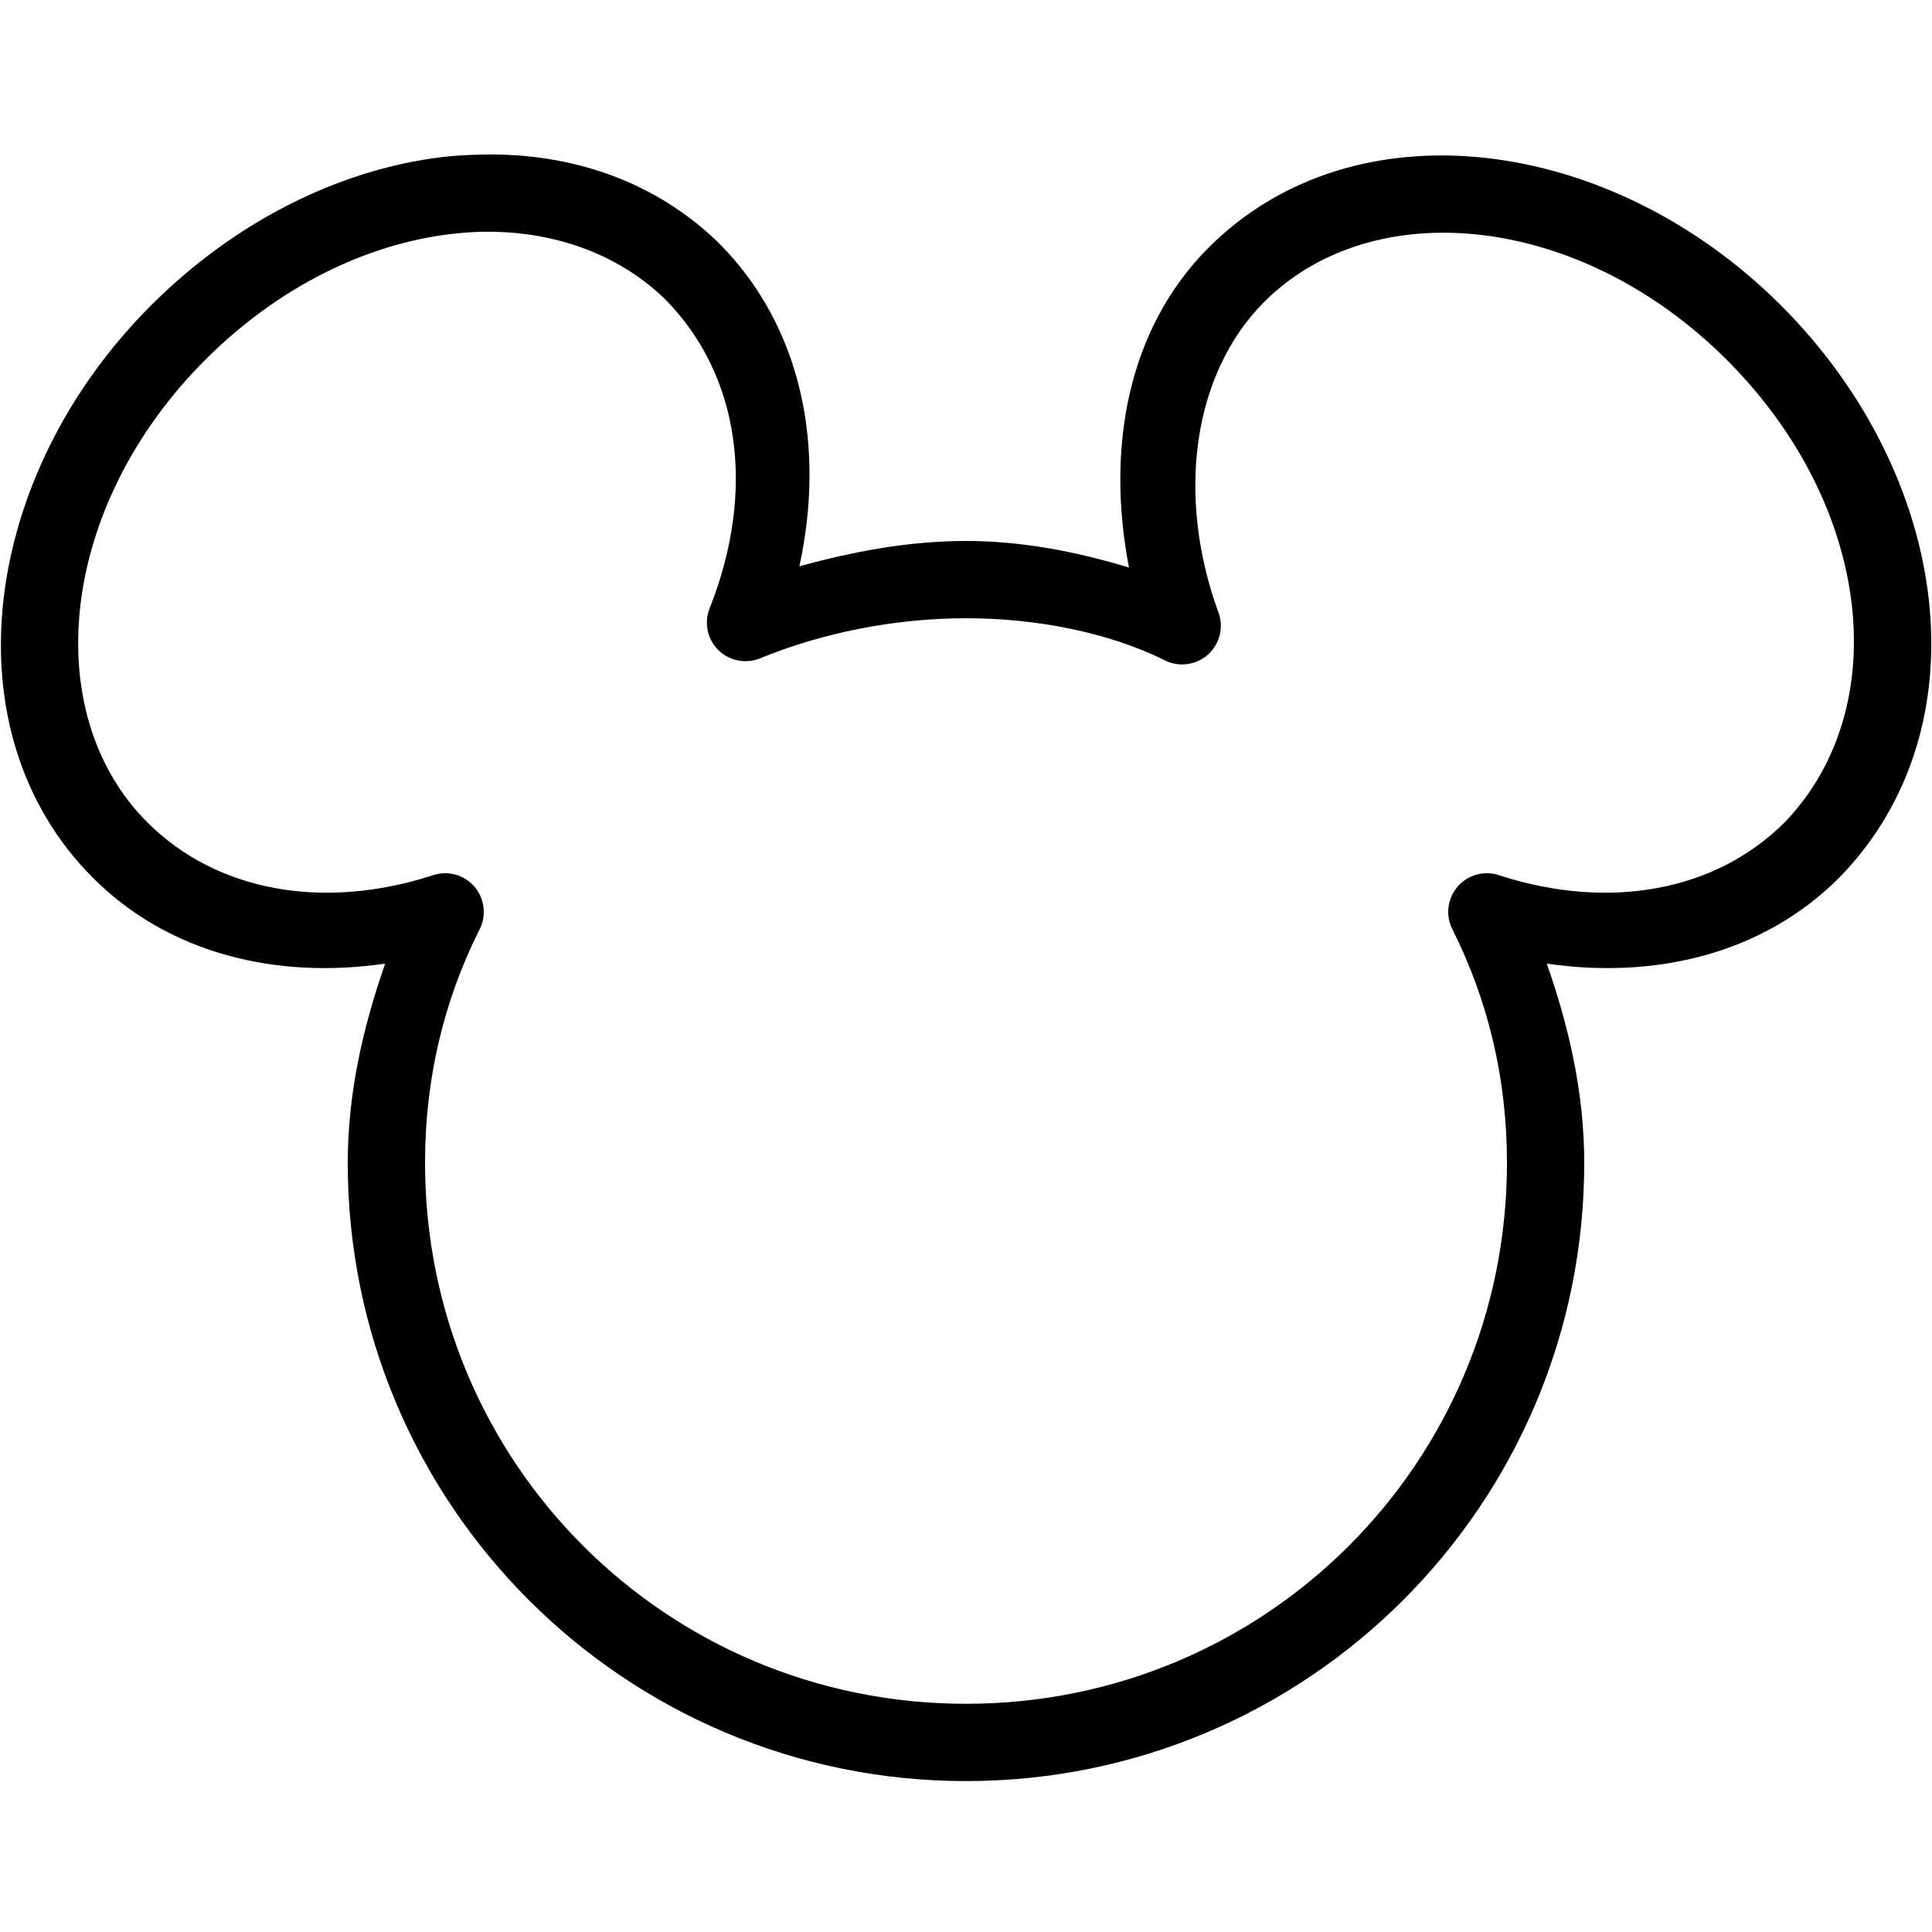 <svg fill="#000000" xmlns="http://www.w3.org/2000/svg" viewBox="0 0 50 50" width="500px" height="500px"><path d="M 12.469 4 C 12.141 4.008 11.801 4.023 11.469 4.062 C 8.816 4.375 6.105 5.707 3.906 7.906 C -0.5 12.312 -1.371 18.941 2.406 22.719 C 4.375 24.688 7.16 25.348 9.969 24.938 C 9.391 26.59 9 28.301 9 30.094 C 9 38.934 16.16 46.094 25 46.094 C 33.84 46.094 41 38.934 41 30.094 C 41 28.301 40.609 26.59 40.031 24.938 C 42.84 25.348 45.625 24.688 47.594 22.719 C 47.605 22.707 47.613 22.699 47.625 22.688 C 51.375 18.82 50.492 12.305 46.094 7.906 C 41.688 3.5 35.059 2.629 31.281 6.406 C 29.168 8.52 28.625 11.633 29.219 14.688 C 27.875 14.281 26.457 14 25 14 C 23.512 14 22.066 14.277 20.688 14.656 C 21.355 11.594 20.781 8.469 18.594 6.281 C 16.941 4.676 14.766 3.949 12.469 4 Z M 12.406 6 C 14.242 5.949 15.953 6.535 17.188 7.719 C 19.168 9.699 19.562 12.707 18.375 15.719 C 18.215 16.094 18.297 16.531 18.586 16.82 C 18.875 17.109 19.312 17.191 19.688 17.031 C 21.258 16.387 23.133 16 25 16 C 26.867 16 28.734 16.383 30.156 17.094 C 30.523 17.273 30.965 17.211 31.27 16.934 C 31.57 16.66 31.676 16.227 31.531 15.844 C 30.434 12.832 30.863 9.668 32.719 7.812 C 35.539 4.992 40.891 5.516 44.688 9.312 C 48.48 13.105 49.016 18.344 46.188 21.281 C 44.391 23.078 41.629 23.566 38.812 22.656 C 38.426 22.52 37.992 22.633 37.723 22.945 C 37.457 23.254 37.402 23.699 37.594 24.062 C 38.523 25.918 39 27.938 39 30.094 C 39 37.855 32.762 44.094 25 44.094 C 17.238 44.094 11 37.855 11 30.094 C 11 27.938 11.477 25.918 12.406 24.062 C 12.598 23.699 12.543 23.254 12.277 22.945 C 12.008 22.633 11.574 22.52 11.188 22.656 C 8.371 23.566 5.609 23.078 3.812 21.281 C 0.992 18.461 1.516 13.109 5.312 9.312 C 7.215 7.41 9.477 6.328 11.625 6.062 C 11.891 6.031 12.145 6.008 12.406 6 Z"/></svg>